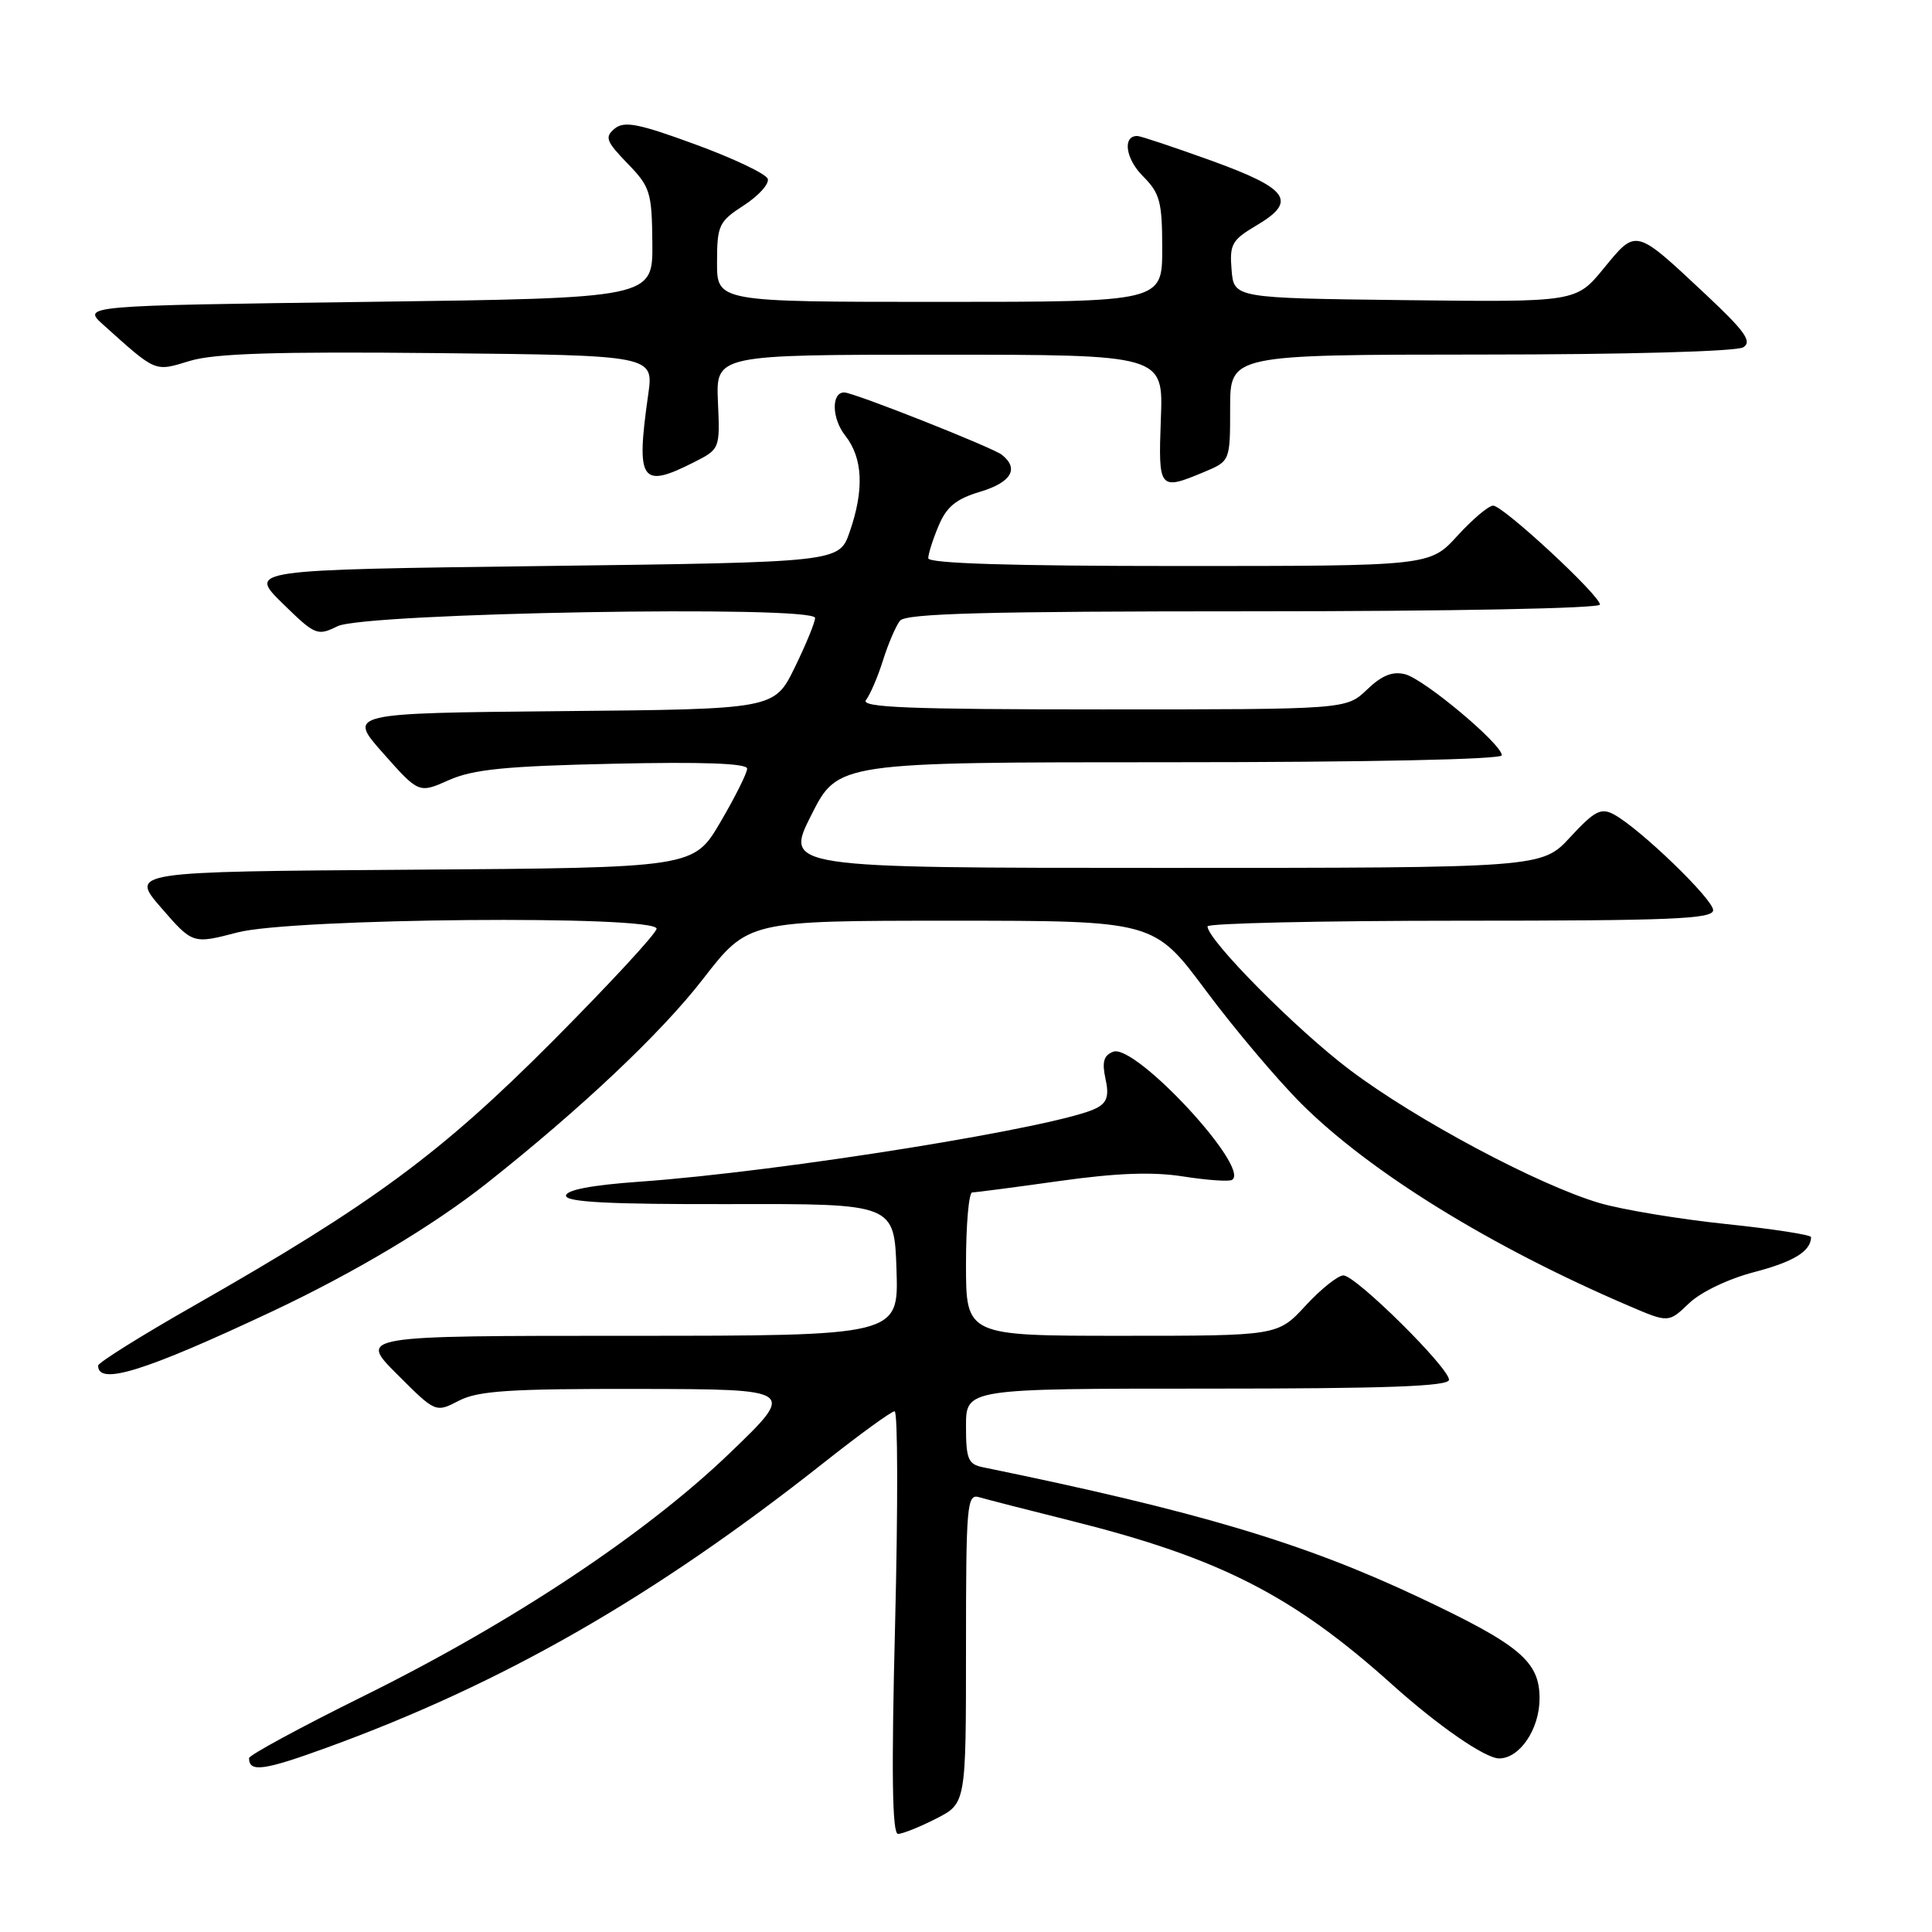 <?xml version="1.0" encoding="UTF-8" standalone="no"?>
<!DOCTYPE svg PUBLIC "-//W3C//DTD SVG 1.1//EN" "http://www.w3.org/Graphics/SVG/1.1/DTD/svg11.dtd" >
<svg xmlns="http://www.w3.org/2000/svg" xmlns:xlink="http://www.w3.org/1999/xlink" version="1.1" viewBox="0 0 256 256">
 <g >
 <path fill="currentColor"
d=" M 124.04 240.98 C 128.00 238.96 128.00 238.96 128.00 218.41 C 128.00 199.31 128.12 197.90 129.75 198.39 C 130.71 198.67 136.22 200.09 142.00 201.53 C 161.61 206.44 171.32 211.39 184.50 223.24 C 190.59 228.71 196.81 233.00 198.64 233.00 C 201.38 233.00 204.00 229.11 204.00 225.05 C 204.00 220.13 201.38 217.94 187.94 211.61 C 172.68 204.42 158.64 200.24 130.25 194.42 C 128.28 194.02 128.00 193.34 128.00 188.98 C 128.00 184.00 128.00 184.00 160.00 184.00 C 183.71 184.00 192.00 183.70 192.00 182.83 C 192.00 181.22 179.64 169.00 178.01 169.00 C 177.29 169.00 175.03 170.80 173.00 173.00 C 169.31 177.00 169.31 177.00 148.65 177.00 C 128.00 177.00 128.00 177.00 128.00 167.50 C 128.00 162.28 128.37 158.00 128.83 158.00 C 129.28 158.00 134.48 157.32 140.38 156.49 C 148.00 155.42 152.75 155.25 156.80 155.89 C 159.94 156.38 162.84 156.59 163.25 156.34 C 165.78 154.80 150.42 138.24 147.50 139.36 C 146.25 139.84 146.00 140.72 146.48 142.93 C 146.98 145.17 146.70 146.09 145.31 146.82 C 140.71 149.27 103.65 155.24 84.75 156.58 C 78.39 157.03 75.00 157.68 75.00 158.44 C 75.00 159.29 80.84 159.59 96.75 159.55 C 118.50 159.50 118.50 159.50 118.79 168.25 C 119.08 177.00 119.08 177.00 83.30 177.00 C 47.52 177.00 47.52 177.00 52.62 182.10 C 57.72 187.20 57.72 187.20 60.81 185.60 C 63.36 184.28 67.55 184.01 84.70 184.04 C 105.50 184.08 105.50 184.08 96.71 192.53 C 85.60 203.22 67.88 214.99 48.25 224.70 C 39.86 228.85 33.00 232.57 33.00 232.96 C 33.00 234.88 34.94 234.62 43.36 231.55 C 66.67 223.06 86.65 211.60 109.14 193.83 C 113.89 190.07 118.12 187.00 118.54 187.00 C 118.97 187.00 118.99 199.60 118.61 215.00 C 118.10 234.95 118.22 243.00 118.99 243.00 C 119.59 243.00 121.86 242.09 124.04 240.98 Z  M 36.00 173.80 C 46.96 168.64 57.35 162.44 64.50 156.79 C 77.02 146.88 87.61 136.88 93.13 129.75 C 99.13 122.00 99.13 122.00 126.01 122.00 C 152.90 122.00 152.90 122.00 159.78 131.25 C 163.57 136.34 169.28 143.10 172.47 146.28 C 181.57 155.34 197.56 165.21 215.80 173.02 C 221.09 175.29 221.09 175.29 223.80 172.70 C 225.34 171.21 229.04 169.44 232.44 168.56 C 237.67 167.19 239.93 165.81 239.98 163.93 C 239.99 163.62 234.92 162.84 228.70 162.19 C 222.49 161.54 214.95 160.29 211.95 159.41 C 203.82 157.01 187.64 148.39 178.85 141.76 C 171.77 136.43 160.02 124.57 160.00 122.75 C 160.00 122.34 175.07 122.00 193.50 122.00 C 221.54 122.00 227.00 121.77 227.00 120.60 C 227.00 119.14 217.24 109.73 213.82 107.90 C 212.14 107.00 211.27 107.46 208.07 110.92 C 204.31 115.00 204.31 115.00 154.14 115.00 C 103.97 115.00 103.97 115.00 107.50 108.00 C 111.03 101.00 111.03 101.00 155.01 101.00 C 181.21 101.00 199.00 100.63 199.00 100.08 C 199.00 98.60 188.72 89.99 186.18 89.34 C 184.52 88.92 183.10 89.49 181.13 91.38 C 178.39 94.00 178.39 94.00 146.07 94.00 C 120.36 94.00 113.96 93.74 114.75 92.75 C 115.29 92.06 116.31 89.70 117.00 87.50 C 117.69 85.30 118.71 82.94 119.25 82.25 C 120.02 81.28 130.62 81.00 166.12 81.00 C 192.08 81.00 212.00 80.62 212.00 80.11 C 212.00 78.89 199.17 67.00 197.85 67.00 C 197.25 67.00 195.12 68.80 193.11 71.00 C 189.46 75.00 189.46 75.00 156.23 75.00 C 134.05 75.00 123.00 74.66 123.00 73.97 C 123.00 73.40 123.61 71.46 124.37 69.67 C 125.42 67.15 126.69 66.11 129.87 65.16 C 134.01 63.92 135.08 62.10 132.75 60.26 C 131.50 59.28 113.08 51.99 111.86 52.00 C 110.13 52.01 110.21 55.46 112.00 57.72 C 114.34 60.70 114.53 64.90 112.58 70.50 C 111.19 74.50 111.19 74.50 72.05 75.00 C 32.91 75.50 32.91 75.50 37.42 79.93 C 41.76 84.18 42.04 84.30 44.72 82.98 C 48.32 81.20 108.00 80.17 108.00 81.88 C 108.00 82.47 106.78 85.43 105.30 88.46 C 102.60 93.97 102.60 93.97 74.33 94.23 C 46.06 94.50 46.06 94.50 50.78 99.82 C 55.50 105.14 55.50 105.14 59.50 103.36 C 62.71 101.94 67.02 101.51 81.25 101.20 C 93.16 100.93 99.00 101.15 99.00 101.85 C 99.00 102.42 97.41 105.61 95.46 108.93 C 91.92 114.98 91.92 114.98 54.56 115.24 C 17.21 115.50 17.21 115.50 21.37 120.30 C 25.54 125.10 25.54 125.10 31.48 123.55 C 38.72 121.66 87.00 121.24 87.00 123.06 C 87.00 123.64 80.81 130.34 73.25 137.94 C 58.42 152.84 49.36 159.52 25.75 172.98 C 18.74 176.97 13.00 180.56 13.00 180.95 C 13.00 183.63 19.15 181.72 36.00 173.80 Z  M 159.53 62.55 C 163.00 61.10 163.00 61.10 163.00 54.05 C 163.00 47.00 163.00 47.00 196.25 46.98 C 215.36 46.98 230.14 46.57 230.99 46.02 C 232.20 45.26 231.23 43.90 225.99 38.99 C 216.62 30.21 216.84 30.27 212.52 35.54 C 208.84 40.04 208.84 40.04 186.17 39.77 C 163.50 39.50 163.50 39.50 163.19 35.75 C 162.91 32.37 163.23 31.80 166.49 29.87 C 171.94 26.66 170.78 25.00 160.49 21.28 C 155.55 19.50 151.15 18.03 150.72 18.02 C 148.71 17.97 149.13 21.04 151.44 23.34 C 153.70 25.61 154.00 26.73 154.00 32.95 C 154.00 40.00 154.00 40.00 124.50 40.00 C 95.00 40.00 95.00 40.00 95.01 34.75 C 95.02 29.84 95.25 29.35 98.58 27.20 C 100.53 25.93 101.95 24.36 101.73 23.70 C 101.51 23.04 97.20 20.99 92.15 19.14 C 84.58 16.36 82.71 16.00 81.44 17.05 C 80.10 18.16 80.31 18.73 83.14 21.65 C 86.16 24.76 86.38 25.45 86.44 32.24 C 86.50 39.50 86.50 39.50 48.68 40.00 C 10.87 40.50 10.87 40.50 13.68 43.03 C 20.78 49.40 20.43 49.26 25.16 47.82 C 28.43 46.83 36.54 46.57 58.07 46.79 C 86.63 47.09 86.63 47.09 85.89 52.29 C 84.25 63.80 84.93 64.81 91.95 61.25 C 95.39 59.51 95.41 59.47 95.13 53.25 C 94.86 47.00 94.86 47.00 124.50 47.00 C 154.15 47.00 154.15 47.00 153.82 55.50 C 153.47 64.89 153.59 65.03 159.53 62.55 Z "/>
</g>
</svg>